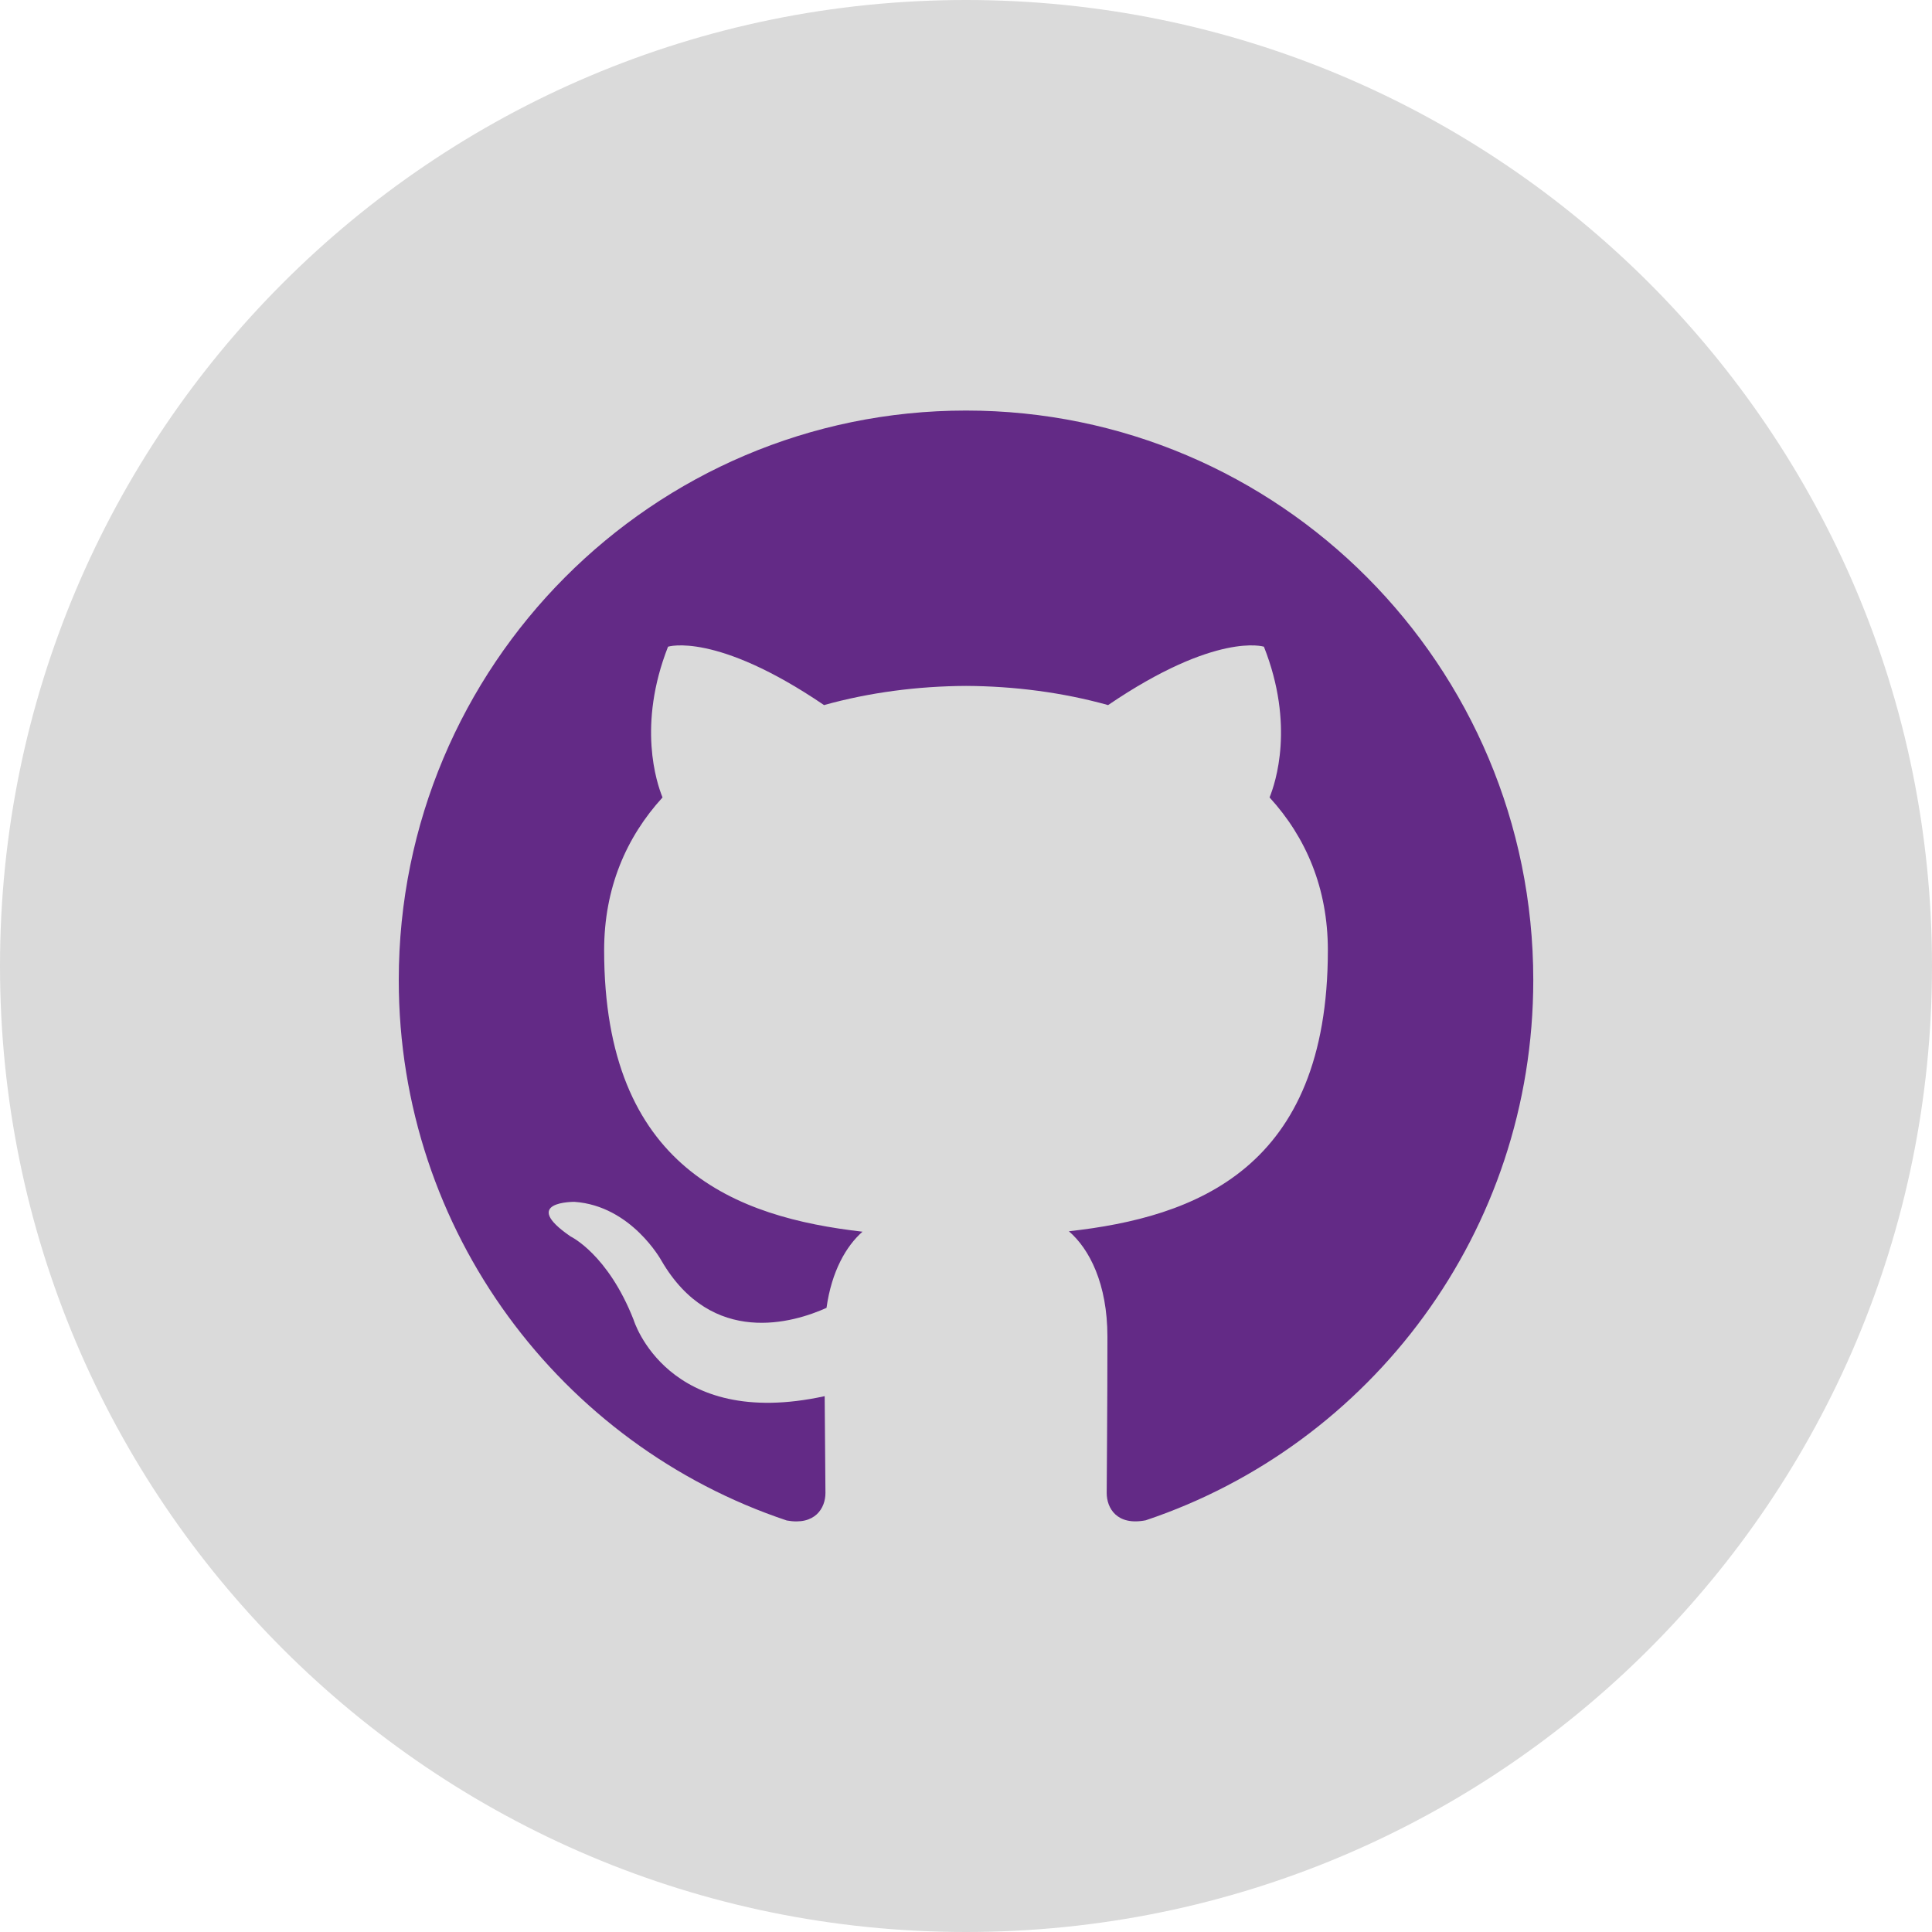 <?xml version="1.0" encoding="utf-8"?>
<!-- Generator: Adobe Illustrator 15.0.0, SVG Export Plug-In . SVG Version: 6.00 Build 0)  -->
<!DOCTYPE svg PUBLIC "-//W3C//DTD SVG 1.1//EN" "http://www.w3.org/Graphics/SVG/1.1/DTD/svg11.dtd">
<svg version="1.1" id="Layer_1" xmlns="http://www.w3.org/2000/svg" xmlns:xlink="http://www.w3.org/1999/xlink" x="0px" y="0px"
	 width="40px" height="40px" viewBox="0 0 40 40" enable-background="new 0 0 40 40" xml:space="preserve">
<g>
	<defs>
		<rect id="SVGID_1_" width="40" height="40"/>
	</defs>
	<clipPath id="SVGID_2_">
		<use xlink:href="#SVGID_1_"  overflow="visible"/>
	</clipPath>
	<path clip-path="url(#SVGID_2_)" fill="#DADADA" d="M40,20c0,11.046-8.954,20-20,20S0,31.046,0,20S8.954,0,20,0S40,8.954,40,20"/>
	<path clip-path="url(#SVGID_2_)" fill="#632A86" d="M20,8.5c-6.485,0-11.744,5.279-11.744,11.792c0,5.209,3.365,9.628,8.033,11.188
		c0.587,0.107,0.801-0.257,0.801-0.569c0-0.28-0.01-1.021-0.016-2.005c-3.267,0.713-3.956-1.581-3.956-1.581
		c-0.534-1.361-1.304-1.725-1.304-1.725c-1.067-0.731,0.081-0.717,0.081-0.717c1.178,0.083,1.798,1.215,1.798,1.215
		c1.048,1.803,2.749,1.282,3.419,0.98c0.106-0.762,0.41-1.282,0.745-1.577c-2.608-0.298-5.349-1.309-5.349-5.827
		c0-1.287,0.457-2.34,1.209-3.164c-0.122-0.299-0.524-1.497,0.114-3.121c0,0,0.987-0.316,3.23,1.209
		c0.937-0.262,1.941-0.392,2.94-0.397c0.998,0.005,2.003,0.135,2.941,0.397c2.242-1.525,3.226-1.209,3.226-1.209
		c0.642,1.624,0.238,2.822,0.117,3.121c0.753,0.824,1.207,1.877,1.207,3.164c0,4.529-2.746,5.527-5.362,5.818
		c0.423,0.364,0.798,1.084,0.798,2.184c0,1.576-0.015,2.849-0.015,3.234c0,0.315,0.211,0.683,0.808,0.566
		c4.662-1.562,8.024-5.979,8.024-11.186C31.744,13.779,26.486,8.5,20,8.5"/>
</g>
</svg>
